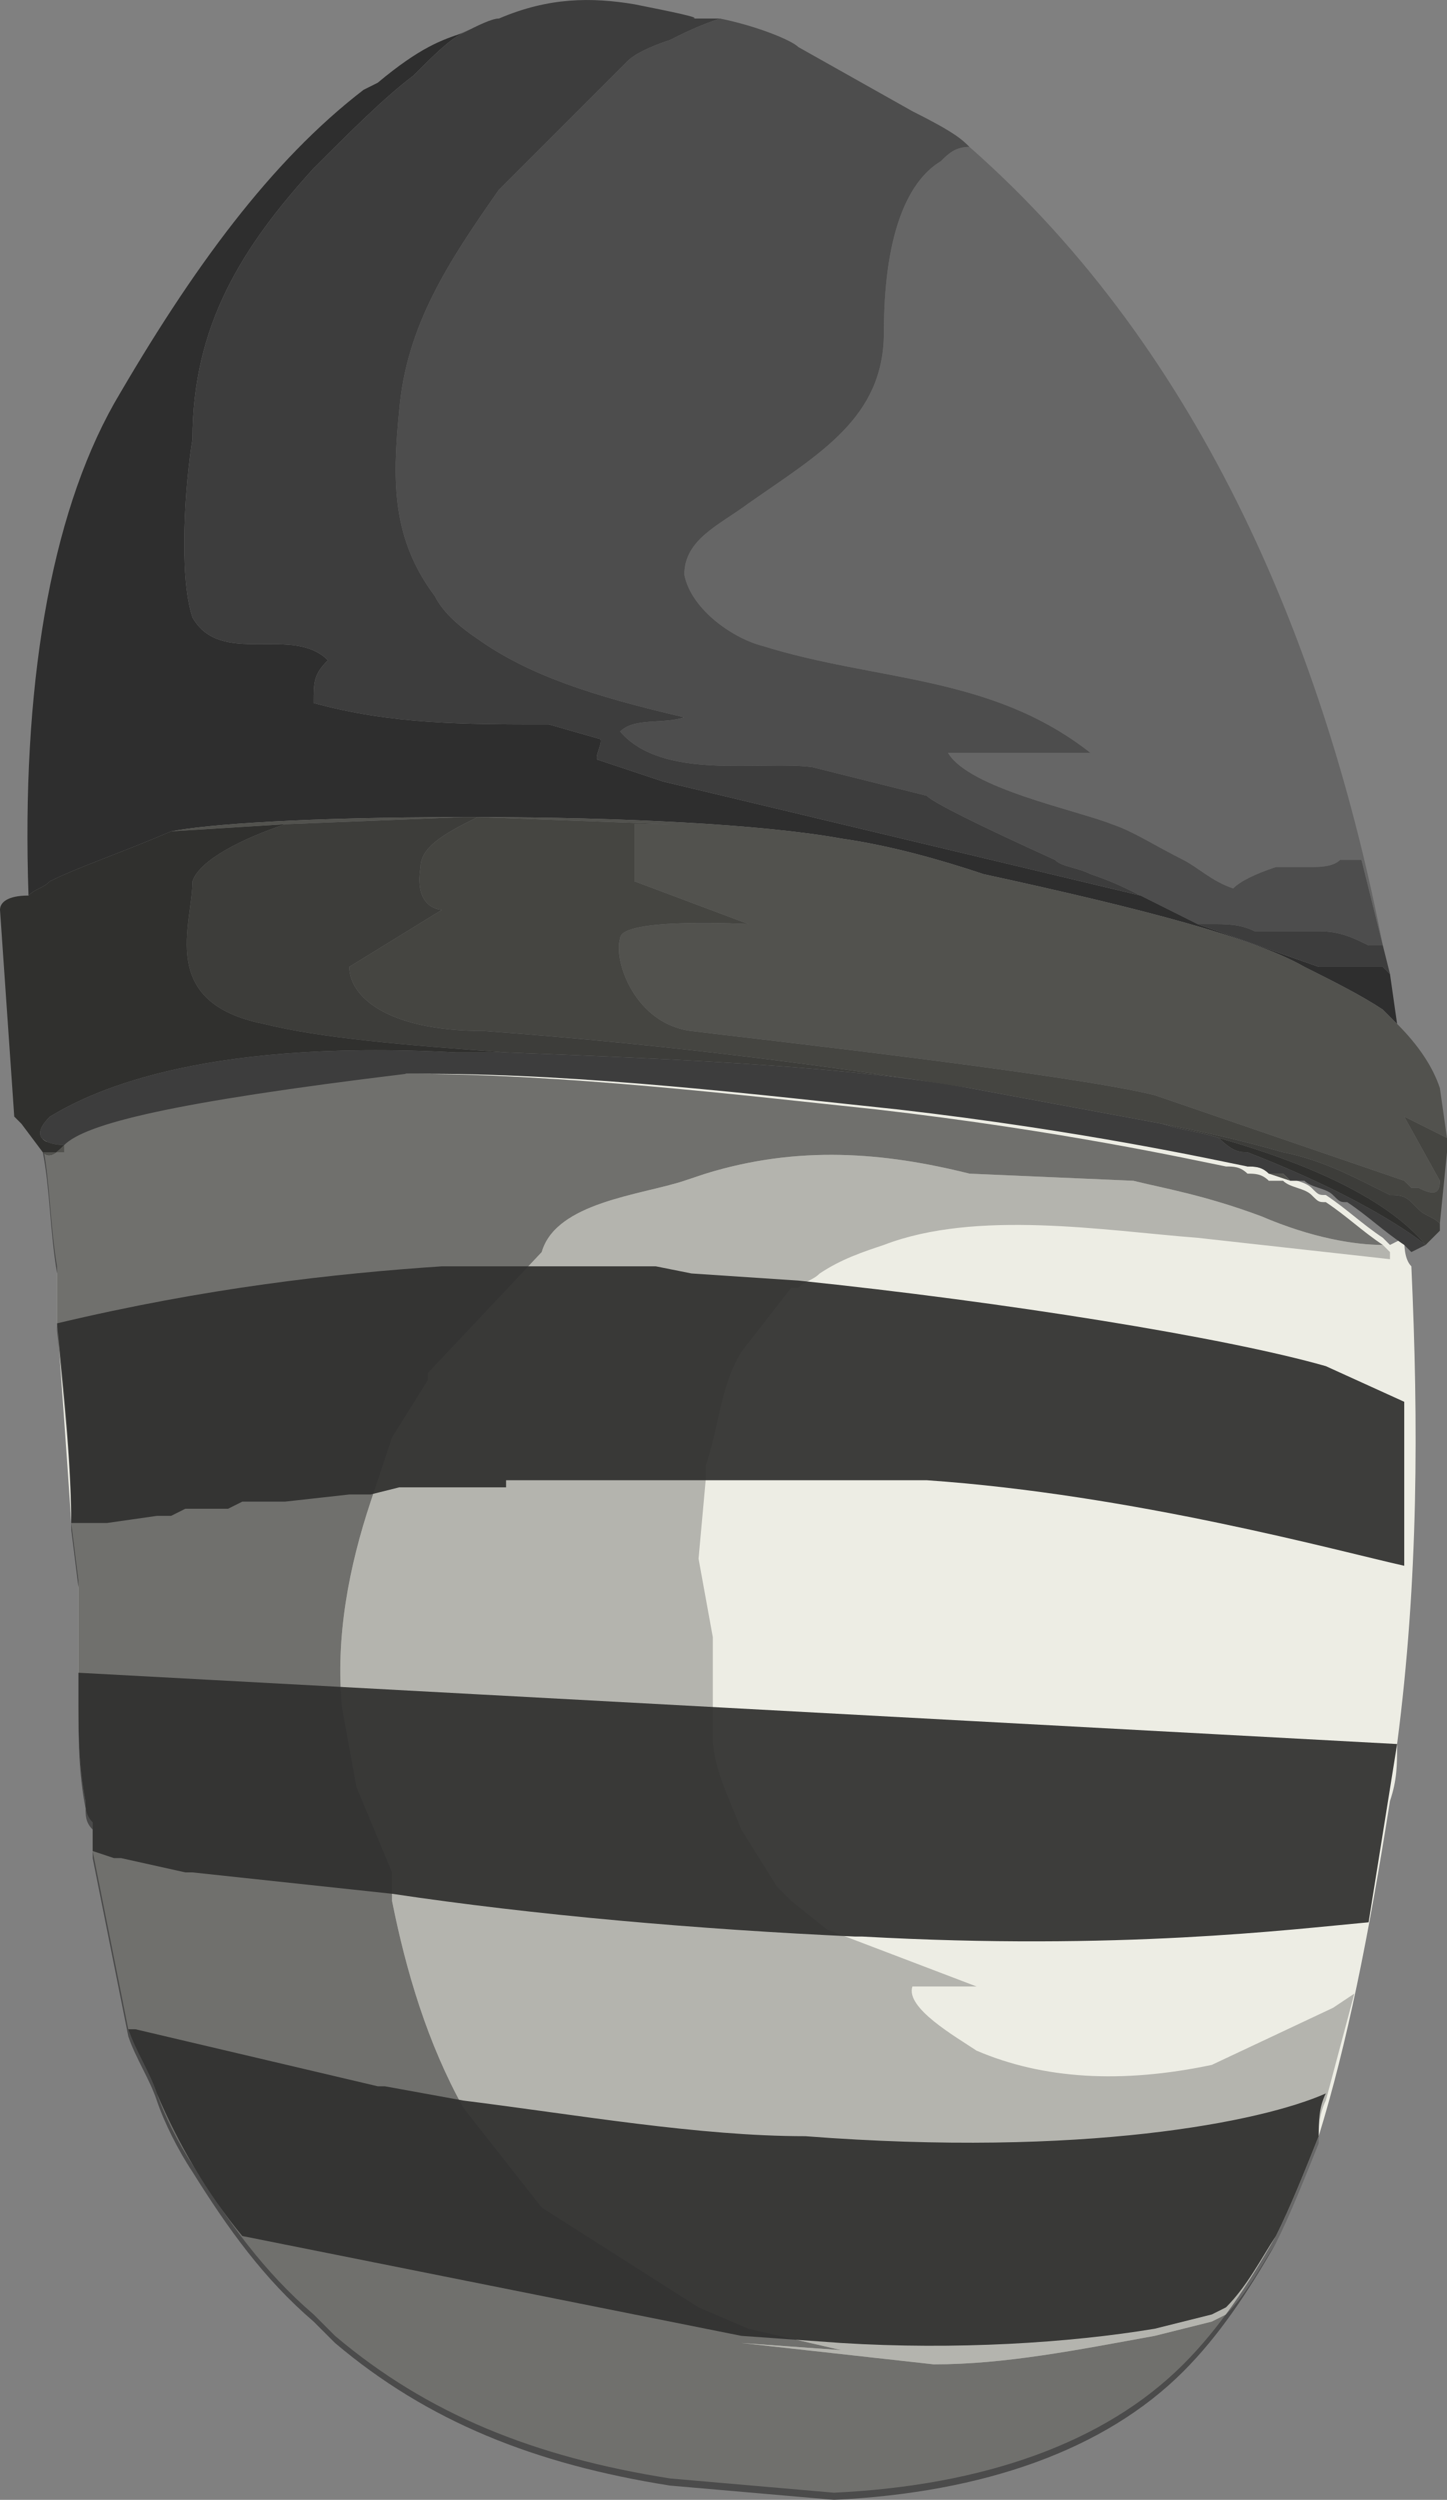 <?xml version="1.0" encoding="UTF-8" standalone="no"?>
<!-- Generator: flash2svg, http://dissentgraphics.com/tools/flash2svg -->

<svg
   xmlns:dc="http://purl.org/dc/elements/1.1/"
   xmlns:cc="http://creativecommons.org/ns#"
   xmlns:rdf="http://www.w3.org/1999/02/22-rdf-syntax-ns#"
   xmlns:svg="http://www.w3.org/2000/svg"
   xmlns="http://www.w3.org/2000/svg"
   xmlns:sodipodi="http://sodipodi.sourceforge.net/DTD/sodipodi-0.dtd"
   xmlns:inkscape="http://www.inkscape.org/namespaces/inkscape"
   id="AvatarAssets"
   image-rendering="auto"
   version="1.1"
   x="0px"
   y="0px"
   width="10.15"
   height="17.53"
   viewBox="0 0 10.15 17.53"
   inkscape:version="0.48.4 r9939"
   sodipodi:docname="AvatarAssets_pantsLegUpperClose20101122.svg">
  <rect x="0" y="0" width="10.15" height="17.53" fill="#808080" stroke="none"/>
  <sodipodi:namedview
     pagecolor="#ffffff"
     bordercolor="#666666"
     borderopacity="1"
     objecttolerance="10"
     gridtolerance="10"
     guidetolerance="10"
     inkscape:pageopacity="0"
     inkscape:pageshadow="2"
     inkscape:window-width="640"
     inkscape:window-height="480"
     id="namedview3378"
     showgrid="false"
     fit-margin-top="0"
     fit-margin-left="0"
     fit-margin-right="0"
     fit-margin-bottom="0"
     inkscape:zoom="1.9032258"
     inkscape:cx="37.05"
     inkscape:cy="-47.3"
     inkscape:window-x="0"
     inkscape:window-y="0"
     inkscape:window-maximized="0"
     inkscape:current-layer="AvatarAssets" />
  <defs
     id="defs3346" />
  <g
     id="pantsLegUpperClose20101123"
     overflow="visible"
     style="overflow:visible"
     transform="translate(5.05,2.83)">
    <g
       id="pantsLegUpperClose20101122_3_0">
      <g
         id="element3"
         overflow="visible"
         style="overflow:visible">
        <g
           id="pantsLegUpperClose20101122Color_7_0">
          <g
             id="element6">
            <path
               id="path30"
               d="M 3.7,5.35 C 3.65,5.3 3.6,5.3 3.55,5.3 3.3,5.25 2.4,5.05 1.1,4.9 0.15,4.8 -1.1,4.65 -2.2,4.65 l -0.05,0 c -0.05,0 -0.05,0 -0.1,0 C -4,4.85 -4.6,5 -4.75,5.15 l 0,0.05 c 0.05,0.25 0.05,0.55 0.1,0.85 0,0.15 0,0.25 0,0.4 q 0.05,0.65 0.1,1.4 l 0.05,0.4 c 0,0.15 0,0.25 0,0.4 0,0.05 0,0.1 0,0.15 l 0,0.15 c 0,0.05 0,0.05 0,0.1 0,0.25 0,0.5 0.05,0.75 0,0.05 0,0.1 0.05,0.15 0,0.05 0,0.15 0,0.2 l 0.25,1.25 c 0.05,0.15 0.15,0.3 0.2,0.45 0.05,0.15 0.15,0.35 0.25,0.5 0.25,0.4 0.5,0.75 0.85,1.05 l 0.15,0.15 c 0.65,0.55 1.4,0.85 2.35,1 l 1.15,0.1 C 1.85,14.6 2.7,14.3 3.25,13.75 3.5,13.5 3.7,13.2 3.9,12.85 4,12.65 4.1,12.4 4.2,12.15 4.4,11.5 4.55,10.75 4.7,9.8 4.75,9.65 4.75,9.55 4.75,9.4 4.9,8.25 4.9,7.15 4.85,6.05 4.8,6 4.8,5.9 4.8,5.85 L 4.7,5.9 4.65,5.85 C 4.5,5.75 4.4,5.65 4.25,5.55 4.2,5.55 4.2,5.55 4.15,5.5 4.1,5.45 4,5.45 3.95,5.4 3.9,5.4 3.9,5.4 3.85,5.4 3.8,5.35 3.75,5.35 3.7,5.35 z"
               inkscape:connector-curvature="0"
               style="fill:#edede4" />
          </g>
        </g>
      </g>
    </g>
    <g
       id="pantsLegUpperClose20101122_2_0">
      <g
         id="element2"
         overflow="visible"
         style="overflow:visible">
        <g
           id="pantsLegUpperClose20101122Color_5_0">
          <g
             id="element5">
            <path
               id="path25"
               d="M 4.25,6.75 C 3.55,6.55 2,6.3 0.55,6.15 L -0.2,6.1 -0.45,6.05 l -1.5,0 c -0.75,0.05 -1.65,0.15 -2.7,0.4 0.05,0.5 0.1,0.95 0.1,1.4 l 0.25,0 0.35,-0.05 0.1,0 0.1,-0.05 0.3,0 0.1,-0.05 0.3,0 0.45,-0.05 0.15,0 0.2,-0.05 0.75,0 0,-0.05 2.95,0 c 1.45,0.1 2.9,0.5 3.35,0.6 L 4.8,7 4.25,6.75 z m -0.05,5.4 c 0,-0.1 0,-0.2 0.05,-0.3 -0.45,0.2 -1.7,0.45 -3.65,0.3 -0.75,0 -1.6,-0.15 -2.4,-0.25 l -0.55,-0.1 -0.05,0 -1.7,-0.4 -0.05,0 c 0.05,0.15 0.15,0.3 0.2,0.45 0.15,0.35 0.35,0.7 0.6,1 l 3.5,0.7 0.7,0.05 c 0.8,0.05 1.6,0 2.2,-0.1 l 0.4,-0.1 0.1,-0.05 C 3.7,13.2 3.8,13 3.9,12.85 4,12.65 4.1,12.4 4.2,12.15 z m -3.25,-1.4 0.05,0 c 1.8,0.1 3,-0.05 3.55,-0.1 L 4.75,9.4 -4.5,8.9 l 0,0.05 c 0,0.05 0,0.05 0,0.1 0,0.25 0,0.5 0.05,0.75 0,0.05 0,0.1 0.05,0.15 0,0.05 0,0.15 0,0.2 l 0.15,0.05 0.05,0 0.45,0.1 0.05,0 1.4,0.15 c 1,0.15 2.15,0.25 3.25,0.3 z"
               inkscape:connector-curvature="0"
               style="fill:#3d3d3b" />
          </g>
        </g>
      </g>
    </g>
    <g
       id="pantsLegUpperClose20101122_1_0">
      <g
         id="element1">
        <path
           id="path"
           d="m 0.5,6.2 0.05,0 C 0.6,6.15 0.65,6.15 0.7,6.1 0.85,6 1,5.95 1.15,5.9 1.8,5.65 2.7,5.8 3.35,5.85 L 4.7,6 4.7,5.95 4.65,5.9 C 4.45,5.9 4.15,5.85 3.8,5.7 3.4,5.55 3.1,5.5 2.9,5.45 L 1.75,5.4 C 1.15,5.25 0.55,5.2 -0.1,5.4 l -0.15,0.05 c -0.3,0.1 -0.9,0.15 -1,0.5 l -0.8,0.85 0,0.05 -0.25,0.4 -0.15,0.45 C -2.6,8.15 -2.7,8.65 -2.65,9.15 l 0.1,0.55 0.25,0.6 0,0.2 c 0.1,0.5 0.25,1 0.5,1.45 l 0.55,0.7 1.1,0.7 0.35,0.15 0.65,0.15 -0.7,-0.05 1.35,0.15 c 0.5,0 1,-0.1 1.55,-0.2 l 0.4,-0.1 0.1,-0.05 C 3.7,13.25 3.8,13.05 3.9,12.9 4,12.7 4.1,12.45 4.2,12.2 c 0,-0.1 0,-0.2 0.05,-0.3 l 0.2,-0.75 -0.15,0.1 -0.85,0.4 Q 2.5,11.85 1.8,11.55 C 1.65,11.45 1.3,11.25 1.35,11.1 L 1.8,11.1 0.75,10.7 0.5,10.5 0.4,10.4 0.15,10 C 0.05,9.75 -0.05,9.55 -0.05,9.35 l 0,-0.7 -0.1,-0.55 0.05,-0.55 0,-0.1 C 0,7.15 0,6.9 0.15,6.65 L 0.5,6.2 z"
           inkscape:connector-curvature="0"
           style="fill:#30302f;fill-opacity:0.298" />
        <path
           id="path1"
           d="M 2.9,5.45 C 3.1,5.5 3.4,5.55 3.8,5.7 4.15,5.85 4.45,5.9 4.65,5.9 4.5,5.8 4.4,5.7 4.25,5.6 4.2,5.6 4.2,5.6 4.15,5.55 4.1,5.5 4,5.5 3.95,5.45 c -0.05,0 -0.05,0 -0.1,0 C 3.8,5.4 3.75,5.4 3.7,5.4 3.65,5.35 3.6,5.35 3.55,5.35 3.3,5.3 2.4,5.1 1.1,4.95 0.15,4.85 -1.1,4.7 -2.2,4.7 l -0.05,0 c -0.05,0 -0.05,0 -0.1,0 C -4,4.9 -4.6,5.05 -4.75,5.2 l 0,0.05 c 0.05,0.25 0.05,0.55 0.1,0.85 0,0.15 0,0.25 0,0.4 0.05,0.5 0.1,0.95 0.1,1.4 l 0.05,0.4 c 0,0.15 0,0.25 0,0.4 0,0.05 0,0.1 0,0.15 l 0,0.15 c 0,0.05 0,0.05 0,0.1 0,0.25 0,0.5 0.05,0.75 0,0.05 0,0.1 0.05,0.15 0,0.05 0,0.15 0,0.2 l 0.25,1.25 c 0.05,0.15 0.15,0.3 0.2,0.45 0.05,0.15 0.15,0.35 0.25,0.5 0.25,0.4 0.5,0.75 0.85,1.05 l 0.15,0.15 c 0.65,0.55 1.4,0.85 2.35,1 L 0.8,14.7 C 1.85,14.65 2.7,14.35 3.25,13.8 3.5,13.55 3.7,13.25 3.9,12.9 3.8,13.05 3.7,13.25 3.55,13.4 l -0.1,0.05 -0.4,0.1 C 2.5,13.65 2,13.75 1.5,13.75 L 0.15,13.6 0.85,13.65 0.2,13.5 -0.15,13.35 -1.25,12.65 -1.8,11.95 C -2.05,11.5 -2.2,11 -2.3,10.5 l 0,-0.2 -0.25,-0.6 -0.1,-0.55 c -0.05,-0.5 0.05,-1 0.2,-1.45 l 0.15,-0.45 0.25,-0.4 0,-0.05 0.8,-0.85 c 0.1,-0.35 0.7,-0.4 1,-0.5 L -0.1,5.4 C 0.55,5.2 1.15,5.25 1.75,5.4 L 2.9,5.45 z"
           inkscape:connector-curvature="0"
           style="fill:#30302f;fill-opacity:0.659" />
      </g>
    </g>
    <g
       id="pantsLegUpperClose20101122_0_0">
      <g
         id="element"
         overflow="visible"
         style="overflow:visible">
        <g
           id="pantsLegUpperClose20101122Color_3_0">
          <g
             id="element4">
            <path
               id="path2"
               d="M 4.65,3.8 C 4.25,1.75 3.4,-0.35 1.75,-1.8 1.65,-1.8 1.6,-1.75 1.55,-1.7 1.3,-1.55 1.15,-1.15 1.15,-0.5 1.15,0.1 0.7,0.35 0.2,0.7 0,0.85 -0.25,0.95 -0.25,1.2 -0.2,1.45 0.1,1.65 0.3,1.7 1.1,1.95 1.9,1.9 2.6,2.45 l -1,0 C 1.75,2.7 2.5,2.85 2.75,2.95 2.9,3 3.05,3.1 3.25,3.2 3.35,3.25 3.45,3.35 3.6,3.4 3.65,3.35 3.75,3.3 3.9,3.25 c 0.05,0 0.15,0 0.25,0 0.05,0 0.15,0 0.2,-0.05 l 0.15,0 0.15,0.6 z m -6.2,-6.5 c -0.05,0 -0.15,0.05 -0.25,0.1 -0.15,0.05 -0.3,0.1 -0.6,0.35 0.25,-0.2 0.55,-0.35 0.85,-0.45 z"
               inkscape:connector-curvature="0"
               style="fill:#666666" />
            <path
               id="path3"
               d="M 1.35,-2.05 0.55,-2.5 C 0.5,-2.55 0.25,-2.65 0,-2.7 c -0.15,0.05 -0.25,0.1 -0.35,0.15 -0.15,0.05 -0.25,0.1 -0.3,0.15 l -0.9,0.9 c -0.35,0.5 -0.65,0.95 -0.7,1.55 -0.05,0.5 -0.05,0.9 0.25,1.3 0.05,0.1 0.15,0.2 0.3,0.3 0.35,0.25 0.8,0.4 1.45,0.55 -0.15,0.05 -0.35,0 -0.45,0.1 0.3,0.35 1,0.2 1.35,0.25 l 0.8,0.2 C 1.5,2.8 1.8,2.95 2.35,3.2 2.4,3.25 2.5,3.25 2.6,3.3 2.75,3.35 2.85,3.4 2.95,3.45 l 0.4,0.2 c 0.05,0 0.05,0 0.1,0 0.1,0 0.2,0 0.3,0.05 0.05,0 0.2,0 0.45,0 0.15,0 0.25,0.05 0.35,0.1 l 0.1,0 L 4.5,3.2 4.35,3.2 C 4.3,3.25 4.2,3.25 4.15,3.25 c -0.1,0 -0.2,0 -0.25,0 C 3.75,3.3 3.65,3.35 3.6,3.4 3.45,3.35 3.35,3.25 3.25,3.2 3.05,3.1 2.9,3 2.75,2.95 2.5,2.85 1.75,2.7 1.6,2.45 l 1,0 C 1.9,1.9 1.1,1.95 0.3,1.7 0.1,1.65 -0.2,1.45 -0.25,1.2 -0.25,0.95 0,0.85 0.2,0.7 0.7,0.35 1.15,0.1 1.15,-0.5 c 0,-0.65 0.15,-1.05 0.4,-1.2 0.05,-0.05 0.1,-0.1 0.2,-0.1 -0.05,-0.05 -0.1,-0.1 -0.4,-0.25 z"
               inkscape:connector-curvature="0"
               style="fill:#4d4d4d" />
            <path
               id="path7"
               d="m -1.8,-2.6 c -0.15,0.05 -0.3,0.1 -0.6,0.35 L -2.5,-2.2 C -3.15,-1.7 -3.7,-0.95 -4.25,0 -4.7,0.8 -4.9,2 -4.85,3.45 -4.8,3.4 -4.75,3.4 -4.7,3.35 -4.5,3.25 -4.2,3.15 -3.85,3 -3.6,2.95 -2.9,2.9 -1.8,2.9 c 0.05,0 0.05,0 0.1,0 1,0 2,0.05 2.55,0.15 0.35,0.05 0.7,0.15 1,0.25 1.15,0.25 1.9,0.45 2.25,0.65 0.2,0.1 0.4,0.2 0.55,0.3 L 4.75,4.35 4.7,4 4.65,3.95 4.2,3.95 3.35,3.65 2.95,3.45 -0.4,2.65 -0.85,2.5 c -0.05,0 0.05,-0.15 0,-0.15 L -1.2,2.25 c -0.6,0 -1.1,0 -1.65,-0.15 0,-0.15 0,-0.2 0.1,-0.3 C -3,1.55 -3.5,1.85 -3.7,1.5 c -0.1,-0.3 -0.05,-0.95 0,-1.25 0,-0.8 0.35,-1.35 0.85,-1.9 0.25,-0.25 0.5,-0.5 0.7,-0.65 0.15,-0.15 0.25,-0.25 0.35,-0.3 z"
               inkscape:connector-curvature="0"
               style="fill:#2e2e2e" />
            <path
               id="path8"
               d="m -1.55,-2.7 c -0.05,0 -0.15,0.05 -0.25,0.1 -0.1,0.05 -0.2,0.15 -0.35,0.3 -0.2,0.15 -0.45,0.4 -0.7,0.65 -0.5,0.55 -0.85,1.1 -0.85,1.9 -0.05,0.3 -0.1,0.95 0,1.25 0.2,0.35 0.7,0.05 0.95,0.3 -0.1,0.1 -0.1,0.15 -0.1,0.3 0.55,0.15 1.05,0.15 1.65,0.15 l 0.35,0.1 c 0.05,0 -0.05,0.15 0,0.15 l 0.45,0.15 3.35,0.8 C 2.85,3.4 2.75,3.35 2.6,3.3 2.5,3.25 2.4,3.25 2.35,3.2 1.8,2.95 1.5,2.8 1.45,2.75 L 0.65,2.55 C 0.3,2.5 -0.4,2.65 -0.7,2.3 -0.6,2.2 -0.4,2.25 -0.25,2.2 -0.9,2.05 -1.35,1.9 -1.7,1.65 -1.85,1.55 -1.95,1.45 -2,1.35 -2.3,0.95 -2.3,0.55 -2.25,0.05 -2.2,-0.55 -1.9,-1 -1.55,-1.5 l 0.9,-0.9 c 0.05,-0.05 0.15,-0.1 0.3,-0.15 0.1,-0.05 0.2,-0.1 0.35,-0.15 l -0.2,0 c 0.1,0 -0.15,-0.05 -0.4,-0.1 -0.3,-0.05 -0.6,-0.05 -0.95,0.1 z m 0.05,7.25 c 0,0 -0.2,0 -0.35,0 -1.85,-0.1 -2.6,0.3 -2.85,0.45 -0.2,0.2 0.1,0.2 0.1,0.2 0.15,-0.15 0.75,-0.3 2.4,-0.5 0.05,0 0.05,0 0.1,0 l 0.05,0 c 1.1,0 2.35,0.15 3.3,0.25 1.3,0.15 2.2,0.35 2.45,0.4 0.05,0 0.1,0 0.15,0.05 0.1,0 0.1,0 0.1,0 L 4,5.45 c 0.05,0 0.05,0 0.1,0 C 4.15,5.5 4.25,5.5 4.3,5.55 4.35,5.6 4.35,5.6 4.4,5.6 4.55,5.7 4.65,5.8 4.8,5.9 L 4.85,5.95 4.95,5.9 C 4.95,5.9 4.6,5.6 3.7,5.25 3.65,5.25 3.6,5.25 3.5,5.15 3.35,5.1 3.25,5.1 3.1,5.05 L 1.75,4.8 C 0.9,4.65 -0.2,4.6 -1.5,4.55 z M 3.75,3.7 C 3.65,3.65 3.55,3.65 3.45,3.65 c -0.05,0 -0.05,0 -0.1,0 l 0.85,0.3 0.45,0 L 4.7,4 4.65,3.8 4.55,3.8 C 4.45,3.75 4.35,3.7 4.2,3.7 c -0.25,0 -0.4,0 -0.45,0 z"
               inkscape:connector-curvature="0"
               style="fill:#3d3d3d" />
            <path
               id="path9"
               d="m -0.35,2.95 -0.25,0 0,0.4 0.8,0.3 c 0,0 -0.9,-0.05 -0.9,0.1 -0.05,0.15 0.1,0.6 0.5,0.65 0.4,0.05 2.65,0.3 3.25,0.45 L 4.8,5.45 4.85,5.5 4.9,5.5 C 5,5.55 5.05,5.55 5.05,5.45 L 4.8,5 5.1,5.15 5.05,4.8 C 5,4.65 4.9,4.5 4.75,4.35 L 4.65,4.25 C 4.5,4.15 4.3,4.05 4.1,3.95 3.75,3.75 3,3.55 1.85,3.3 1.55,3.2 1.2,3.1 0.85,3.05 0.3,2.95 -0.7,2.9 -1.7,2.9 l 1.35,0.05 z M -3.85,3 C -3.6,2.95 -2.9,2.9 -1.8,2.9 L -3.05,2.95 -3.85,3 z"
               inkscape:connector-curvature="0"
               style="fill:#52524e" />
            <path
               id="path10"
               d="m -0.6,2.95 0.25,0 L -1.7,2.9 c -0.2,0.1 -0.4,0.2 -0.4,0.35 -0.05,0.3 0.15,0.3 0.15,0.3 l -0.65,0.4 c 0,0.2 0.25,0.45 0.95,0.45 1.35,0.1 2.45,0.25 3.4,0.4 L 3.1,5.05 C 3.35,5.1 3.6,5.15 3.95,5.25 4.2,5.3 4.4,5.4 4.6,5.5 l 0.1,0.05 c 0.05,0 0.1,0 0.15,0.05 L 4.9,5.65 C 4.95,5.7 5,5.7 5.05,5.75 L 5.1,5.25 5.1,5.15 4.8,5 5.05,5.45 C 5.05,5.55 5,5.55 4.9,5.5 L 4.85,5.5 4.8,5.45 3.05,4.85 C 2.45,4.7 0.2,4.45 -0.2,4.4 -0.6,4.35 -0.75,3.9 -0.7,3.75 -0.7,3.6 0.2,3.65 0.2,3.65 l -0.8,-0.3 0,-0.4 z"
               inkscape:connector-curvature="0"
               style="fill:#454541" />
            <path
               id="path11"
               d="m -1.7,2.9 c -0.05,0 -0.05,0 -0.1,0 l -1.25,0.05 c -0.3,0.1 -0.6,0.25 -0.65,0.4 0,0.3 -0.25,0.85 0.5,1 0.4,0.1 1,0.15 1.7,0.2 C -0.2,4.6 0.9,4.65 1.75,4.8 0.8,4.65 -0.3,4.5 -1.65,4.4 -2.35,4.4 -2.6,4.15 -2.6,3.95 l 0.65,-0.4 c 0,0 -0.2,0 -0.15,-0.3 C -2.1,3.1 -1.9,3 -1.7,2.9 z m 6.75,2.9 0,-0.05 C 5,5.7 4.95,5.7 4.9,5.65 L 4.85,5.6 C 4.8,5.55 4.75,5.55 4.7,5.55 L 4.6,5.5 C 4.4,5.4 4.2,5.3 3.95,5.25 3.6,5.15 3.35,5.1 3.1,5.05 3.25,5.1 3.35,5.1 3.5,5.15 4.2,5.35 4.7,5.6 4.95,5.9 l 0.1,-0.1 z"
               inkscape:connector-curvature="0"
               style="fill:#3d3d3a" />
            <path
               id="path14"
               d="m -1.85,4.55 c 0.15,0 0.35,0 0.35,0 -0.7,-0.05 -1.3,-0.1 -1.7,-0.2 -0.75,-0.15 -0.5,-0.7 -0.5,-1 0.05,-0.15 0.35,-0.3 0.65,-0.4 L -3.85,3 C -4.2,3.15 -4.5,3.25 -4.7,3.35 -4.75,3.4 -4.8,3.4 -4.85,3.45 c -0.15,0 -0.2,0.05 -0.2,0.1 l 0.1,1.45 0.05,0.05 0.15,0.2 c 0.05,0.05 0.1,0 0.15,-0.05 0,0 -0.3,0 -0.1,-0.2 0.25,-0.15 1,-0.55 2.85,-0.45 z"
               inkscape:connector-curvature="0"
               style="fill:#30302e" />
            <path
               id="path18"
               d="m -4.6,5.25 0,-0.05 c -0.05,0.05 -0.1,0.1 -0.15,0.05 0.15,0 0.15,0 0.15,0"
               inkscape:connector-curvature="0"
               style="fill:#52524e" />
            <path
               id="path21"
               d="m 3.95,5.4 c 0,0 0,0 -0.1,0 C 4,5.45 4,5.45 4,5.45 L 3.95,5.4"
               inkscape:connector-curvature="0"
               style="fill:#52524e" />
            <path
               id="path24"
               d="m 3.5,5.15 c 0.1,0.1 0.15,0.1 0.2,0.1 C 4.6,5.6 4.95,5.9 4.95,5.9 4.7,5.6 4.2,5.35 3.5,5.15"
               inkscape:connector-curvature="0"
               style="fill:#30302e" />
          </g>
        </g>
      </g>
    </g>
  </g>
</svg>
